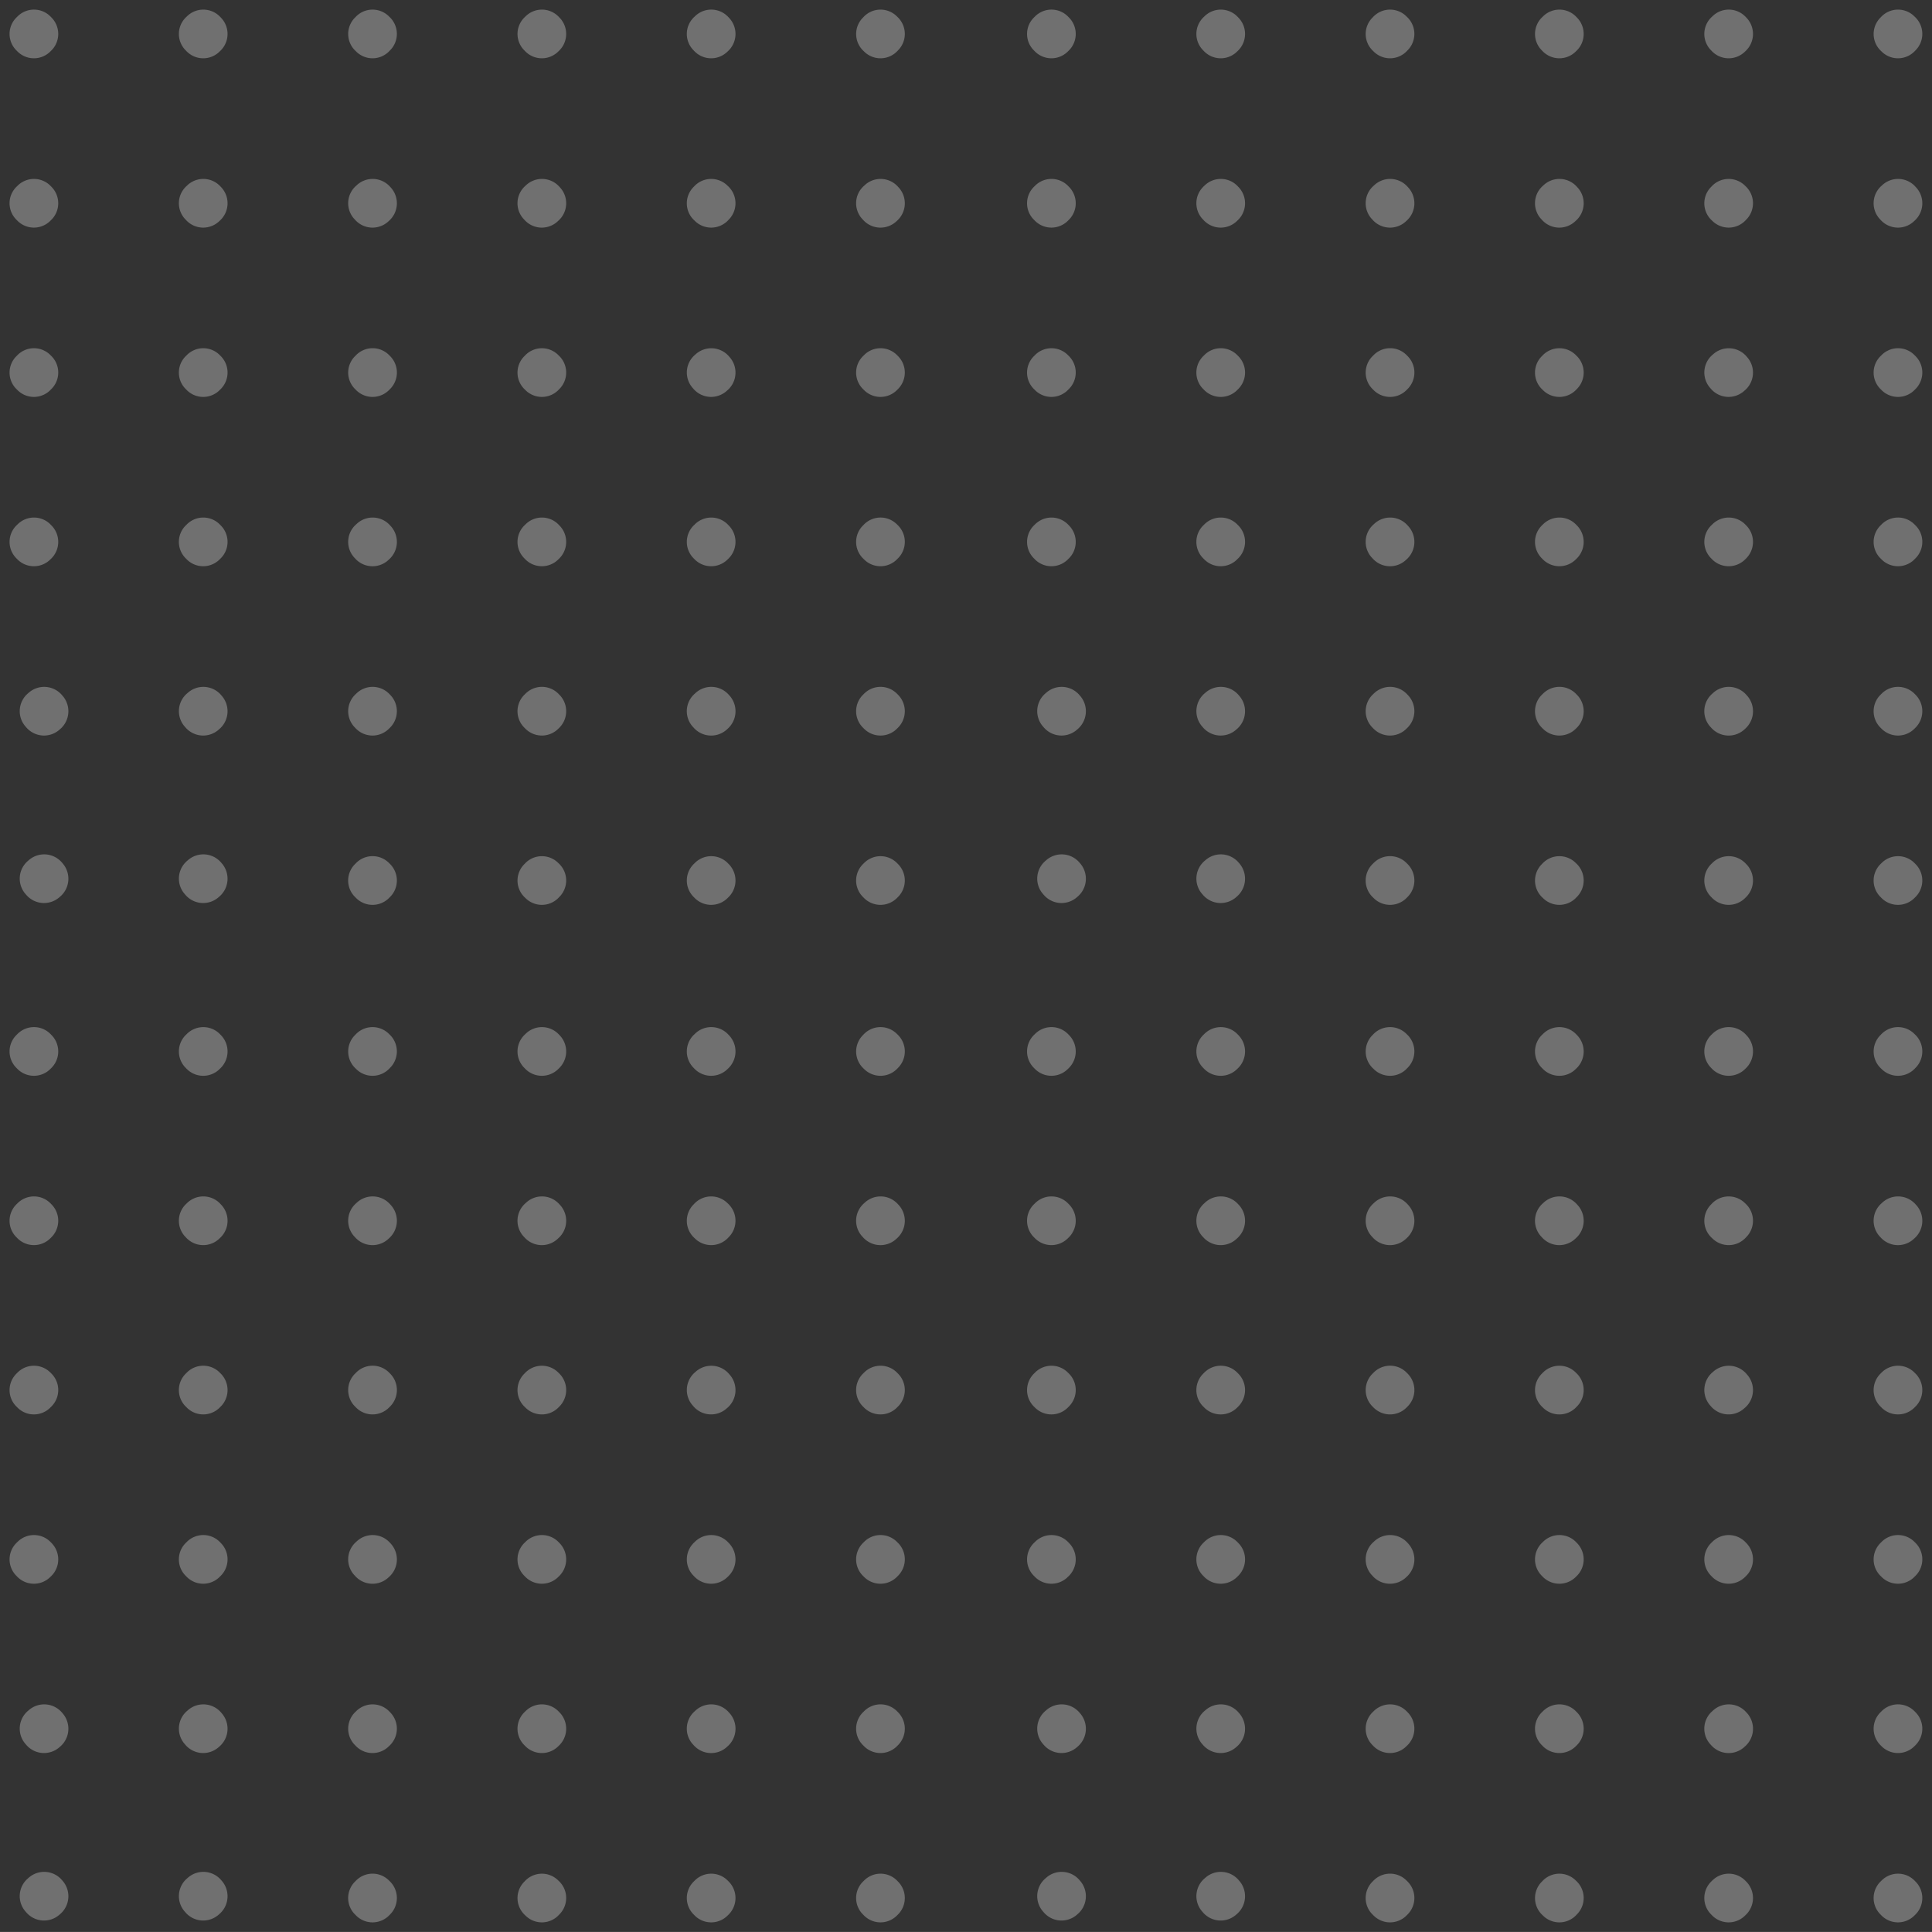<svg xmlns="http://www.w3.org/2000/svg" width="312.329" height="312.324" viewBox="0 0 312.329 312.324">
  <rect x="0" y="0" width="312.329" height="312.324" fill="#333333" stroke="none"/>
  <g id="Group_404" data-name="Group 404" transform="translate(-10206.24 -4564.504)" opacity="0.3">
    <path id="Path_311" data-name="Path 311" d="M3.893,0A3.756,3.756,0,0,0,0,3.869a3.769,3.769,0,0,0,3.873,3.9A3.746,3.746,0,0,0,7.754,3.889,3.736,3.736,0,0,0,3.893,0Z" transform="translate(10266.467 4630.223) rotate(-135)" fill="#fff"/>
    <path id="Path_14177" data-name="Path 14177" d="M3.893,0A3.756,3.756,0,0,0,0,3.869a3.769,3.769,0,0,0,3.873,3.9A3.746,3.746,0,0,0,7.754,3.889,3.736,3.736,0,0,0,3.893,0Z" transform="translate(10266.467 4794.712) rotate(-135)" fill="#fff"/>
    <path id="Path_14093" data-name="Path 14093" d="M3.893,0A3.756,3.756,0,0,0,0,3.869a3.769,3.769,0,0,0,3.873,3.9A3.746,3.746,0,0,0,7.754,3.889,3.736,3.736,0,0,0,3.893,0Z" transform="translate(10430.957 4630.223) rotate(-135)" fill="#fff"/>
    <path id="Path_14131" data-name="Path 14131" d="M3.893,0A3.756,3.756,0,0,0,0,3.869a3.769,3.769,0,0,0,3.873,3.9A3.746,3.746,0,0,0,7.754,3.889,3.736,3.736,0,0,0,3.893,0Z" transform="translate(10430.957 4794.712) rotate(-135)" fill="#fff"/>
    <path id="Path_312" data-name="Path 312" d="M3.978,0A3.763,3.763,0,0,0,0,3.785a3.78,3.78,0,0,0,3.79,3.982A3.758,3.758,0,0,0,7.757,3.972,3.744,3.744,0,0,0,3.978,0Z" transform="translate(10239.097 4602.854) rotate(-135)" fill="#fff"/>
    <path id="Path_14183" data-name="Path 14183" d="M3.978,0A3.763,3.763,0,0,0,0,3.785a3.78,3.78,0,0,0,3.79,3.982A3.758,3.758,0,0,0,7.757,3.972,3.744,3.744,0,0,0,3.978,0Z" transform="translate(10239.097 4767.344) rotate(-135)" fill="#fff"/>
    <path id="Path_14088" data-name="Path 14088" d="M3.978,0A3.763,3.763,0,0,0,0,3.785a3.78,3.78,0,0,0,3.79,3.982A3.758,3.758,0,0,0,7.757,3.972,3.744,3.744,0,0,0,3.978,0Z" transform="translate(10403.586 4602.854) rotate(-135)" fill="#fff"/>
    <path id="Path_14143" data-name="Path 14143" d="M3.978,0A3.763,3.763,0,0,0,0,3.785a3.78,3.78,0,0,0,3.79,3.982A3.758,3.758,0,0,0,7.757,3.972,3.744,3.744,0,0,0,3.978,0Z" transform="translate(10403.586 4767.344) rotate(-135)" fill="#fff"/>
    <path id="Path_313" data-name="Path 313" d="M3.925,0A3.761,3.761,0,0,0,0,3.839,3.773,3.773,0,0,0,3.845,7.764,3.751,3.751,0,0,0,7.756,3.919,3.738,3.738,0,0,0,3.925,0Z" transform="translate(10211.725 4575.481) rotate(-135)" fill="#fff"/>
    <path id="Path_14189" data-name="Path 14189" d="M3.925,0A3.761,3.761,0,0,0,0,3.839,3.773,3.773,0,0,0,3.845,7.764,3.751,3.751,0,0,0,7.756,3.919,3.738,3.738,0,0,0,3.925,0Z" transform="translate(10211.725 4739.971) rotate(-135)" fill="#fff"/>
    <path id="Path_14087" data-name="Path 14087" d="M3.925,0A3.761,3.761,0,0,0,0,3.839,3.773,3.773,0,0,0,3.845,7.764,3.751,3.751,0,0,0,7.756,3.919,3.738,3.738,0,0,0,3.925,0Z" transform="translate(10376.215 4575.481) rotate(-135)" fill="#fff"/>
    <path id="Path_14153" data-name="Path 14153" d="M3.925,0A3.761,3.761,0,0,0,0,3.839,3.773,3.773,0,0,0,3.845,7.764,3.751,3.751,0,0,0,7.756,3.919,3.738,3.738,0,0,0,3.925,0Z" transform="translate(10376.215 4739.971) rotate(-135)" fill="#fff"/>
    <path id="Path_314" data-name="Path 314" d="M3.871,7.764A3.748,3.748,0,0,0,7.754,3.891,3.736,3.736,0,0,0,3.9,0,3.758,3.758,0,0,0,0,3.865,3.769,3.769,0,0,0,3.871,7.764Z" transform="translate(10348.581 4684.966) rotate(-135)" fill="#fff"/>
    <path id="Path_14159" data-name="Path 14159" d="M3.871,7.764A3.748,3.748,0,0,0,7.754,3.891,3.736,3.736,0,0,0,3.9,0,3.758,3.758,0,0,0,0,3.865,3.769,3.769,0,0,0,3.871,7.764Z" transform="translate(10348.581 4849.456) rotate(-135)" fill="#fff"/>
    <path id="Path_14117" data-name="Path 14117" d="M3.871,7.764A3.748,3.748,0,0,0,7.754,3.891,3.736,3.736,0,0,0,3.9,0,3.758,3.758,0,0,0,0,3.865,3.769,3.769,0,0,0,3.871,7.764Z" transform="translate(10513.071 4684.966) rotate(-135)" fill="#fff"/>
    <path id="Path_14123" data-name="Path 14123" d="M3.871,7.764A3.748,3.748,0,0,0,7.754,3.891,3.736,3.736,0,0,0,3.9,0,3.758,3.758,0,0,0,0,3.865,3.769,3.769,0,0,0,3.871,7.764Z" transform="translate(10513.071 4849.456) rotate(-135)" fill="#fff"/>
    <path id="Path_315" data-name="Path 315" d="M3.817,7.768A3.756,3.756,0,0,0,7.756,3.95,3.744,3.744,0,0,0,3.954,0,3.765,3.765,0,0,0,0,3.811,3.779,3.779,0,0,0,3.817,7.768Z" transform="translate(10321.21 4657.598) rotate(-135)" fill="#fff"/>
    <path id="Path_14165" data-name="Path 14165" d="M3.817,7.768A3.756,3.756,0,0,0,7.756,3.95,3.744,3.744,0,0,0,3.954,0,3.765,3.765,0,0,0,0,3.811,3.779,3.779,0,0,0,3.817,7.768Z" transform="translate(10321.21 4822.088) rotate(-135)" fill="#fff"/>
    <path id="Path_14107" data-name="Path 14107" d="M3.817,7.768A3.756,3.756,0,0,0,7.756,3.95,3.744,3.744,0,0,0,3.954,0,3.765,3.765,0,0,0,0,3.811,3.779,3.779,0,0,0,3.817,7.768Z" transform="translate(10485.7 4657.598) rotate(-135)" fill="#fff"/>
    <path id="Path_14125" data-name="Path 14125" d="M3.817,7.768A3.756,3.756,0,0,0,7.756,3.95,3.744,3.744,0,0,0,3.954,0,3.765,3.765,0,0,0,0,3.811,3.779,3.779,0,0,0,3.817,7.768Z" transform="translate(10485.7 4822.088) rotate(-135)" fill="#fff"/>
    <path id="Path_316" data-name="Path 316" d="M3.841,0A3.758,3.758,0,0,0,0,3.922,3.765,3.765,0,0,0,3.926,7.762,3.746,3.746,0,0,0,7.754,3.835,3.738,3.738,0,0,0,3.841,0Z" transform="translate(10293.838 4630.223) rotate(-135)" fill="#fff"/>
    <path id="Path_14171" data-name="Path 14171" d="M3.841,0A3.758,3.758,0,0,0,0,3.922,3.765,3.765,0,0,0,3.926,7.762,3.746,3.746,0,0,0,7.754,3.835,3.738,3.738,0,0,0,3.841,0Z" transform="translate(10293.838 4794.713) rotate(-135)" fill="#fff"/>
    <path id="Path_14099" data-name="Path 14099" d="M3.841,0A3.758,3.758,0,0,0,0,3.922,3.765,3.765,0,0,0,3.926,7.762,3.746,3.746,0,0,0,7.754,3.835,3.738,3.738,0,0,0,3.841,0Z" transform="translate(10458.328 4630.223) rotate(-135)" fill="#fff"/>
    <path id="Path_14132" data-name="Path 14132" d="M3.841,0A3.758,3.758,0,0,0,0,3.922,3.765,3.765,0,0,0,3.926,7.762,3.746,3.746,0,0,0,7.754,3.835,3.738,3.738,0,0,0,3.841,0Z" transform="translate(10458.328 4794.713) rotate(-135)" fill="#fff"/>
    <path id="Path_317" data-name="Path 317" d="M4.046,0A3.773,3.773,0,0,0,0,3.724,3.792,3.792,0,0,0,3.732,7.77,3.767,3.767,0,0,0,7.76,4.038,3.747,3.747,0,0,0,4.046,0Z" transform="translate(10266.47 4602.857) rotate(-135)" fill="#fff"/>
    <path id="Path_14178" data-name="Path 14178" d="M4.046,0A3.773,3.773,0,0,0,0,3.724,3.792,3.792,0,0,0,3.732,7.77,3.767,3.767,0,0,0,7.76,4.038,3.747,3.747,0,0,0,4.046,0Z" transform="translate(10266.47 4767.347) rotate(-135)" fill="#fff"/>
    <path id="Path_14094" data-name="Path 14094" d="M4.046,0A3.773,3.773,0,0,0,0,3.724,3.792,3.792,0,0,0,3.732,7.77,3.767,3.767,0,0,0,7.76,4.038,3.747,3.747,0,0,0,4.046,0Z" transform="translate(10430.959 4602.857) rotate(-135)" fill="#fff"/>
    <path id="Path_14133" data-name="Path 14133" d="M4.046,0A3.773,3.773,0,0,0,0,3.724,3.792,3.792,0,0,0,3.732,7.77,3.767,3.767,0,0,0,7.76,4.038,3.747,3.747,0,0,0,4.046,0Z" transform="translate(10430.959 4767.347) rotate(-135)" fill="#fff"/>
    <path id="Path_318" data-name="Path 318" d="M3.95,0A3.761,3.761,0,0,0,0,3.813,3.779,3.779,0,0,0,3.819,7.766,3.758,3.758,0,0,0,7.756,3.944,3.742,3.742,0,0,0,3.95,0Z" transform="translate(10239.097 4575.481) rotate(-135)" fill="#fff"/>
    <path id="Path_14184" data-name="Path 14184" d="M3.95,0A3.761,3.761,0,0,0,0,3.813,3.779,3.779,0,0,0,3.819,7.766,3.758,3.758,0,0,0,7.756,3.944,3.742,3.742,0,0,0,3.95,0Z" transform="translate(10239.097 4739.972) rotate(-135)" fill="#fff"/>
    <path id="Path_14089" data-name="Path 14089" d="M3.95,0A3.761,3.761,0,0,0,0,3.813,3.779,3.779,0,0,0,3.819,7.766,3.758,3.758,0,0,0,7.756,3.944,3.742,3.742,0,0,0,3.95,0Z" transform="translate(10403.587 4575.481) rotate(-135)" fill="#fff"/>
    <path id="Path_14144" data-name="Path 14144" d="M3.95,0A3.761,3.761,0,0,0,0,3.813,3.779,3.779,0,0,0,3.819,7.766,3.758,3.758,0,0,0,7.756,3.944,3.742,3.742,0,0,0,3.95,0Z" transform="translate(10403.587 4739.972) rotate(-135)" fill="#fff"/>
    <path id="Path_319" data-name="Path 319" d="M3.9,7.764A3.748,3.748,0,0,0,7.748,3.859,3.736,3.736,0,0,0,3.859,0,3.746,3.746,0,0,0,0,3.9,3.757,3.757,0,0,0,3.9,7.764Z" transform="translate(10348.577 4657.59) rotate(-135)" fill="#fff"/>
    <path id="Path_14160" data-name="Path 14160" d="M3.9,7.764A3.748,3.748,0,0,0,7.748,3.859,3.736,3.736,0,0,0,3.859,0,3.746,3.746,0,0,0,0,3.9,3.757,3.757,0,0,0,3.9,7.764Z" transform="translate(10348.577 4822.08) rotate(-135)" fill="#fff"/>
    <path id="Path_14118" data-name="Path 14118" d="M3.9,7.764A3.748,3.748,0,0,0,7.748,3.859,3.736,3.736,0,0,0,3.859,0,3.746,3.746,0,0,0,0,3.9,3.757,3.757,0,0,0,3.9,7.764Z" transform="translate(10513.067 4657.59) rotate(-135)" fill="#fff"/>
    <path id="Path_14126" data-name="Path 14126" d="M3.9,7.764A3.748,3.748,0,0,0,7.748,3.859,3.736,3.736,0,0,0,3.859,0,3.746,3.746,0,0,0,0,3.9,3.757,3.757,0,0,0,3.9,7.764Z" transform="translate(10513.067 4822.08) rotate(-135)" fill="#fff"/>
    <path id="Path_320" data-name="Path 320" d="M.007,3.6A3.781,3.781,0,0,0,3.6,7.763,3.777,3.777,0,0,0,7.749,4.158,3.765,3.765,0,0,0,4.158.007,3.769,3.769,0,0,0,.007,3.6Z" transform="translate(10321.206 4630.223) rotate(-135)" fill="#fff"/>
    <path id="Path_14166" data-name="Path 14166" d="M.007,3.6A3.781,3.781,0,0,0,3.6,7.763,3.777,3.777,0,0,0,7.749,4.158,3.765,3.765,0,0,0,4.158.007,3.769,3.769,0,0,0,.007,3.6Z" transform="translate(10321.206 4794.713) rotate(-135)" fill="#fff"/>
    <path id="Path_14108" data-name="Path 14108" d="M.007,3.6A3.781,3.781,0,0,0,3.6,7.763,3.777,3.777,0,0,0,7.749,4.158,3.765,3.765,0,0,0,4.158.007,3.769,3.769,0,0,0,.007,3.6Z" transform="translate(10485.695 4630.223) rotate(-135)" fill="#fff"/>
    <path id="Path_14127" data-name="Path 14127" d="M.007,3.6A3.781,3.781,0,0,0,3.6,7.763,3.777,3.777,0,0,0,7.749,4.158,3.765,3.765,0,0,0,4.158.007,3.769,3.769,0,0,0,.007,3.6Z" transform="translate(10485.695 4794.713) rotate(-135)" fill="#fff"/>
    <path id="Path_321" data-name="Path 321" d="M4.036,0A3.757,3.757,0,0,0,0,3.724a3.773,3.773,0,0,0,3.72,4.044A3.764,3.764,0,0,0,7.75,4.038,3.747,3.747,0,0,0,4.036,0Z" transform="translate(10293.834 4602.85) rotate(-135)" fill="#fff"/>
    <path id="Path_14172" data-name="Path 14172" d="M4.036,0A3.757,3.757,0,0,0,0,3.724a3.773,3.773,0,0,0,3.72,4.044A3.764,3.764,0,0,0,7.75,4.038,3.747,3.747,0,0,0,4.036,0Z" transform="translate(10293.834 4767.34) rotate(-135)" fill="#fff"/>
    <path id="Path_14100" data-name="Path 14100" d="M4.036,0A3.757,3.757,0,0,0,0,3.724a3.773,3.773,0,0,0,3.72,4.044A3.764,3.764,0,0,0,7.75,4.038,3.747,3.747,0,0,0,4.036,0Z" transform="translate(10458.324 4602.85) rotate(-135)" fill="#fff"/>
    <path id="Path_14134" data-name="Path 14134" d="M4.036,0A3.757,3.757,0,0,0,0,3.724a3.773,3.773,0,0,0,3.72,4.044A3.764,3.764,0,0,0,7.75,4.038,3.747,3.747,0,0,0,4.036,0Z" transform="translate(10458.324 4767.34) rotate(-135)" fill="#fff"/>
    <path id="Path_322" data-name="Path 322" d="M3.815,0A3.749,3.749,0,0,0,0,3.942,3.758,3.758,0,0,0,3.942,7.762,3.749,3.749,0,0,0,7.748,3.815,3.74,3.74,0,0,0,3.815,0Z" transform="translate(10266.462 4575.476) rotate(-135)" fill="#fff"/>
    <path id="Path_14179" data-name="Path 14179" d="M3.815,0A3.749,3.749,0,0,0,0,3.942,3.758,3.758,0,0,0,3.942,7.762,3.749,3.749,0,0,0,7.748,3.815,3.74,3.74,0,0,0,3.815,0Z" transform="translate(10266.462 4739.966) rotate(-135)" fill="#fff"/>
    <path id="Path_14095" data-name="Path 14095" d="M3.815,0A3.749,3.749,0,0,0,0,3.942,3.758,3.758,0,0,0,3.942,7.762,3.749,3.749,0,0,0,7.748,3.815,3.74,3.74,0,0,0,3.815,0Z" transform="translate(10430.952 4575.476) rotate(-135)" fill="#fff"/>
    <path id="Path_14145" data-name="Path 14145" d="M3.815,0A3.749,3.749,0,0,0,0,3.942,3.758,3.758,0,0,0,3.942,7.762,3.749,3.749,0,0,0,7.748,3.815,3.74,3.74,0,0,0,3.815,0Z" transform="translate(10430.952 4739.966) rotate(-135)" fill="#fff"/>
    <path id="Path_323" data-name="Path 323" d="M3.873,7.764A3.746,3.746,0,0,0,7.754,3.889,3.735,3.735,0,0,0,3.893,0,3.757,3.757,0,0,0,0,3.867,3.769,3.769,0,0,0,3.873,7.764Z" transform="translate(10348.581 4630.223) rotate(-135)" fill="#fff"/>
    <path id="Path_14161" data-name="Path 14161" d="M3.873,7.764A3.746,3.746,0,0,0,7.754,3.889,3.735,3.735,0,0,0,3.893,0,3.757,3.757,0,0,0,0,3.867,3.769,3.769,0,0,0,3.873,7.764Z" transform="translate(10348.581 4794.712) rotate(-135)" fill="#fff"/>
    <path id="Path_14119" data-name="Path 14119" d="M3.873,7.764A3.746,3.746,0,0,0,7.754,3.889,3.735,3.735,0,0,0,3.893,0,3.757,3.757,0,0,0,0,3.867,3.769,3.769,0,0,0,3.873,7.764Z" transform="translate(10513.071 4630.223) rotate(-135)" fill="#fff"/>
    <path id="Path_14128" data-name="Path 14128" d="M3.873,7.764A3.746,3.746,0,0,0,7.754,3.889,3.735,3.735,0,0,0,3.893,0,3.757,3.757,0,0,0,0,3.867,3.769,3.769,0,0,0,3.873,7.764Z" transform="translate(10513.071 4794.712) rotate(-135)" fill="#fff"/>
    <path id="Path_324" data-name="Path 324" d="M3.8,0A3.759,3.759,0,0,0,0,3.962a3.766,3.766,0,0,0,3.963,3.8A3.751,3.751,0,0,0,7.753,3.8,3.744,3.744,0,0,0,3.8,0Z" transform="translate(10321.207 4602.852) rotate(-135)" fill="#fff"/>
    <path id="Path_14167" data-name="Path 14167" d="M3.8,0A3.759,3.759,0,0,0,0,3.962a3.766,3.766,0,0,0,3.963,3.8A3.751,3.751,0,0,0,7.753,3.8,3.744,3.744,0,0,0,3.8,0Z" transform="translate(10321.207 4767.342) rotate(-135)" fill="#fff"/>
    <path id="Path_14109" data-name="Path 14109" d="M3.8,0A3.759,3.759,0,0,0,0,3.962a3.766,3.766,0,0,0,3.963,3.8A3.751,3.751,0,0,0,7.753,3.8,3.744,3.744,0,0,0,3.8,0Z" transform="translate(10485.697 4602.852) rotate(-135)" fill="#fff"/>
    <path id="Path_14135" data-name="Path 14135" d="M3.8,0A3.759,3.759,0,0,0,0,3.962a3.766,3.766,0,0,0,3.963,3.8A3.751,3.751,0,0,0,7.753,3.8,3.744,3.744,0,0,0,3.8,0Z" transform="translate(10485.697 4767.342) rotate(-135)" fill="#fff"/>
    <path id="Path_325" data-name="Path 325" d="M3.952,0A3.762,3.762,0,0,0,0,3.813,3.775,3.775,0,0,0,3.819,7.764,3.754,3.754,0,0,0,7.756,3.946,3.742,3.742,0,0,0,3.952,0Z" transform="translate(10293.84 4575.481) rotate(-135)" fill="#fff"/>
    <path id="Path_14173" data-name="Path 14173" d="M3.952,0A3.762,3.762,0,0,0,0,3.813,3.775,3.775,0,0,0,3.819,7.764,3.754,3.754,0,0,0,7.756,3.946,3.742,3.742,0,0,0,3.952,0Z" transform="translate(10293.84 4739.972) rotate(-135)" fill="#fff"/>
    <path id="Path_14101" data-name="Path 14101" d="M3.952,0A3.762,3.762,0,0,0,0,3.813,3.775,3.775,0,0,0,3.819,7.764,3.754,3.754,0,0,0,7.756,3.946,3.742,3.742,0,0,0,3.952,0Z" transform="translate(10458.33 4575.481) rotate(-135)" fill="#fff"/>
    <path id="Path_14146" data-name="Path 14146" d="M3.952,0A3.762,3.762,0,0,0,0,3.813,3.775,3.775,0,0,0,3.819,7.764,3.754,3.754,0,0,0,7.756,3.946,3.742,3.742,0,0,0,3.952,0Z" transform="translate(10458.33 4739.972) rotate(-135)" fill="#fff"/>
    <path id="Path_326" data-name="Path 326" d="M3.732,7.77A3.764,3.764,0,0,0,7.76,4.04,3.749,3.749,0,0,0,4.046,0,3.776,3.776,0,0,0,0,3.726,3.79,3.79,0,0,0,3.732,7.77Z" transform="translate(10348.583 4602.858) rotate(-135)" fill="#fff"/>
    <path id="Path_14162" data-name="Path 14162" d="M3.732,7.77A3.764,3.764,0,0,0,7.76,4.04,3.749,3.749,0,0,0,4.046,0,3.776,3.776,0,0,0,0,3.726,3.79,3.79,0,0,0,3.732,7.77Z" transform="translate(10348.583 4767.349) rotate(-135)" fill="#fff"/>
    <path id="Path_14120" data-name="Path 14120" d="M3.732,7.77A3.764,3.764,0,0,0,7.76,4.04,3.749,3.749,0,0,0,4.046,0,3.776,3.776,0,0,0,0,3.726,3.79,3.79,0,0,0,3.732,7.77Z" transform="translate(10513.073 4602.858) rotate(-135)" fill="#fff"/>
    <path id="Path_14136" data-name="Path 14136" d="M3.732,7.77A3.764,3.764,0,0,0,7.76,4.04,3.749,3.749,0,0,0,4.046,0,3.776,3.776,0,0,0,0,3.726,3.79,3.79,0,0,0,3.732,7.77Z" transform="translate(10513.073 4767.349) rotate(-135)" fill="#fff"/>
    <path id="Path_327" data-name="Path 327" d="M3.982,0A3.767,3.767,0,0,0,0,3.785,3.781,3.781,0,0,0,3.789,7.769,3.758,3.758,0,0,0,7.757,3.976,3.745,3.745,0,0,0,3.982,0Z" transform="translate(10321.21 4575.483) rotate(-135)" fill="#fff"/>
    <path id="Path_14168" data-name="Path 14168" d="M3.982,0A3.767,3.767,0,0,0,0,3.785,3.781,3.781,0,0,0,3.789,7.769,3.758,3.758,0,0,0,7.757,3.976,3.745,3.745,0,0,0,3.982,0Z" transform="translate(10321.21 4739.973) rotate(-135)" fill="#fff"/>
    <path id="Path_14110" data-name="Path 14110" d="M3.982,0A3.767,3.767,0,0,0,0,3.785,3.781,3.781,0,0,0,3.789,7.769,3.758,3.758,0,0,0,7.757,3.976,3.745,3.745,0,0,0,3.982,0Z" transform="translate(10485.7 4575.483) rotate(-135)" fill="#fff"/>
    <path id="Path_14147" data-name="Path 14147" d="M3.982,0A3.767,3.767,0,0,0,0,3.785,3.781,3.781,0,0,0,3.789,7.769,3.758,3.758,0,0,0,7.757,3.976,3.745,3.745,0,0,0,3.982,0Z" transform="translate(10485.7 4739.973) rotate(-135)" fill="#fff"/>
    <path id="Path_328" data-name="Path 328" d="M3.813,0A3.758,3.758,0,0,0,0,3.95,3.764,3.764,0,0,0,3.95,7.764a3.748,3.748,0,0,0,3.8-3.952A3.743,3.743,0,0,0,3.813,0Z" transform="translate(10348.579 4575.48) rotate(-135)" fill="#fff"/>
    <path id="Path_14163" data-name="Path 14163" d="M3.813,0A3.758,3.758,0,0,0,0,3.95,3.764,3.764,0,0,0,3.95,7.764a3.748,3.748,0,0,0,3.8-3.952A3.743,3.743,0,0,0,3.813,0Z" transform="translate(10348.579 4739.97) rotate(-135)" fill="#fff"/>
    <path id="Path_14121" data-name="Path 14121" d="M3.813,0A3.758,3.758,0,0,0,0,3.95,3.764,3.764,0,0,0,3.95,7.764a3.748,3.748,0,0,0,3.8-3.952A3.743,3.743,0,0,0,3.813,0Z" transform="translate(10513.068 4575.48) rotate(-135)" fill="#fff"/>
    <path id="Path_14148" data-name="Path 14148" d="M3.813,0A3.758,3.758,0,0,0,0,3.95,3.764,3.764,0,0,0,3.95,7.764a3.748,3.748,0,0,0,3.8-3.952A3.743,3.743,0,0,0,3.813,0Z" transform="translate(10513.068 4739.97) rotate(-135)" fill="#fff"/>
    <path id="Path_329" data-name="Path 329" d="M3.9,7.764a3.75,3.75,0,0,0,3.859-3.9A3.735,3.735,0,0,0,3.871,0,3.757,3.757,0,0,0,0,3.891,3.768,3.768,0,0,0,3.9,7.764Z" transform="translate(10266.467 4712.337) rotate(-135)" fill="#fff"/>
    <path id="Path_14180" data-name="Path 14180" d="M3.9,7.764a3.75,3.75,0,0,0,3.859-3.9A3.735,3.735,0,0,0,3.871,0,3.757,3.757,0,0,0,0,3.891,3.768,3.768,0,0,0,3.9,7.764Z" transform="translate(10266.467 4876.828) rotate(-135)" fill="#fff"/>
    <path id="Path_14112" data-name="Path 14112" d="M3.9,7.764a3.75,3.75,0,0,0,3.859-3.9A3.735,3.735,0,0,0,3.871,0,3.757,3.757,0,0,0,0,3.891,3.768,3.768,0,0,0,3.9,7.764Z" transform="translate(10430.957 4712.337) rotate(-135)" fill="#fff"/>
    <path id="Path_14137" data-name="Path 14137" d="M3.9,7.764a3.75,3.75,0,0,0,3.859-3.9A3.735,3.735,0,0,0,3.871,0,3.757,3.757,0,0,0,0,3.891,3.768,3.768,0,0,0,3.9,7.764Z" transform="translate(10430.957 4876.828) rotate(-135)" fill="#fff"/>
    <path id="Path_330" data-name="Path 330" d="M7.757,4.158A3.766,3.766,0,0,0,4.164.007a3.78,3.78,0,0,0-4.157,3.6,3.8,3.8,0,0,0,3.6,4.159A3.779,3.779,0,0,0,7.757,4.158Z" transform="translate(10239.097 4684.972) rotate(-135)" fill="#fff"/>
    <path id="Path_14185" data-name="Path 14185" d="M7.757,4.158A3.766,3.766,0,0,0,4.164.007a3.78,3.78,0,0,0-4.157,3.6,3.8,3.8,0,0,0,3.6,4.159A3.779,3.779,0,0,0,7.757,4.158Z" transform="translate(10239.097 4849.461) rotate(-135)" fill="#fff"/>
    <path id="Path_14103" data-name="Path 14103" d="M7.757,4.158A3.766,3.766,0,0,0,4.164.007a3.78,3.78,0,0,0-4.157,3.6,3.8,3.8,0,0,0,3.6,4.159A3.779,3.779,0,0,0,7.757,4.158Z" transform="translate(10403.587 4684.972) rotate(-135)" fill="#fff"/>
    <path id="Path_14149" data-name="Path 14149" d="M7.757,4.158A3.766,3.766,0,0,0,4.164.007a3.78,3.78,0,0,0-4.157,3.6,3.8,3.8,0,0,0,3.6,4.159A3.779,3.779,0,0,0,7.757,4.158Z" transform="translate(10403.587 4849.461) rotate(-135)" fill="#fff"/>
    <path id="Path_11892" data-name="Path 11892" d="M7.757,4.158A3.766,3.766,0,0,0,4.164.007a3.78,3.78,0,0,0-4.157,3.6,3.8,3.8,0,0,0,3.6,4.159A3.779,3.779,0,0,0,7.757,4.158Z" transform="translate(10239.097 4712.048) rotate(-135)" fill="#fff"/>
    <path id="Path_14186" data-name="Path 14186" d="M7.757,4.158A3.766,3.766,0,0,0,4.164.007a3.78,3.78,0,0,0-4.157,3.6,3.8,3.8,0,0,0,3.6,4.159A3.779,3.779,0,0,0,7.757,4.158Z" transform="translate(10239.097 4876.538) rotate(-135)" fill="#fff"/>
    <path id="Path_14113" data-name="Path 14113" d="M7.757,4.158A3.766,3.766,0,0,0,4.164.007a3.78,3.78,0,0,0-4.157,3.6,3.8,3.8,0,0,0,3.6,4.159A3.779,3.779,0,0,0,7.757,4.158Z" transform="translate(10403.587 4712.048) rotate(-135)" fill="#fff"/>
    <path id="Path_14150" data-name="Path 14150" d="M7.757,4.158A3.766,3.766,0,0,0,4.164.007a3.78,3.78,0,0,0-4.157,3.6,3.8,3.8,0,0,0,3.6,4.159A3.779,3.779,0,0,0,7.757,4.158Z" transform="translate(10403.587 4876.538) rotate(-135)" fill="#fff"/>
    <path id="Path_11890" data-name="Path 11890" d="M7.757,4.158A3.766,3.766,0,0,0,4.164.007a3.78,3.78,0,0,0-4.157,3.6,3.8,3.8,0,0,0,3.6,4.159A3.779,3.779,0,0,0,7.757,4.158Z" transform="translate(10213.366 4684.972) rotate(-135)" fill="#fff"/>
    <path id="Path_14190" data-name="Path 14190" d="M7.757,4.158A3.766,3.766,0,0,0,4.164.007a3.78,3.78,0,0,0-4.157,3.6,3.8,3.8,0,0,0,3.6,4.159A3.779,3.779,0,0,0,7.757,4.158Z" transform="translate(10213.366 4849.461) rotate(-135)" fill="#fff"/>
    <path id="Path_14104" data-name="Path 14104" d="M7.757,4.158A3.766,3.766,0,0,0,4.164.007a3.78,3.78,0,0,0-4.157,3.6,3.8,3.8,0,0,0,3.6,4.159A3.779,3.779,0,0,0,7.757,4.158Z" transform="translate(10377.856 4684.972) rotate(-135)" fill="#fff"/>
    <path id="Path_14154" data-name="Path 14154" d="M7.757,4.158A3.766,3.766,0,0,0,4.164.007a3.78,3.78,0,0,0-4.157,3.6,3.8,3.8,0,0,0,3.6,4.159A3.779,3.779,0,0,0,7.757,4.158Z" transform="translate(10377.856 4849.461) rotate(-135)" fill="#fff"/>
    <path id="Path_11891" data-name="Path 11891" d="M7.757,4.158A3.766,3.766,0,0,0,4.164.007a3.78,3.78,0,0,0-4.157,3.6,3.8,3.8,0,0,0,3.6,4.159A3.779,3.779,0,0,0,7.757,4.158Z" transform="translate(10213.366 4712.048) rotate(-135)" fill="#fff"/>
    <path id="Path_14191" data-name="Path 14191" d="M7.757,4.158A3.766,3.766,0,0,0,4.164.007a3.78,3.78,0,0,0-4.157,3.6,3.8,3.8,0,0,0,3.6,4.159A3.779,3.779,0,0,0,7.757,4.158Z" transform="translate(10213.366 4876.538) rotate(-135)" fill="#fff"/>
    <path id="Path_14114" data-name="Path 14114" d="M7.757,4.158A3.766,3.766,0,0,0,4.164.007a3.78,3.78,0,0,0-4.157,3.6,3.8,3.8,0,0,0,3.6,4.159A3.779,3.779,0,0,0,7.757,4.158Z" transform="translate(10377.856 4712.048) rotate(-135)" fill="#fff"/>
    <path id="Path_14155" data-name="Path 14155" d="M7.757,4.158A3.766,3.766,0,0,0,4.164.007a3.78,3.78,0,0,0-4.157,3.6,3.8,3.8,0,0,0,3.6,4.159A3.779,3.779,0,0,0,7.757,4.158Z" transform="translate(10377.856 4876.538) rotate(-135)" fill="#fff"/>
    <path id="Path_331" data-name="Path 331" d="M3.952,0A3.762,3.762,0,0,0,0,3.813,3.778,3.778,0,0,0,3.819,7.766,3.756,3.756,0,0,0,7.756,3.946,3.742,3.742,0,0,0,3.952,0Z" transform="translate(10211.725 4657.596) rotate(-135)" fill="#fff"/>
    <path id="Path_14192" data-name="Path 14192" d="M3.952,0A3.762,3.762,0,0,0,0,3.813,3.778,3.778,0,0,0,3.819,7.766,3.756,3.756,0,0,0,7.756,3.946,3.742,3.742,0,0,0,3.952,0Z" transform="translate(10211.725 4822.086) rotate(-135)" fill="#fff"/>
    <path id="Path_14096" data-name="Path 14096" d="M3.952,0A3.762,3.762,0,0,0,0,3.813,3.778,3.778,0,0,0,3.819,7.766,3.756,3.756,0,0,0,7.756,3.946,3.742,3.742,0,0,0,3.952,0Z" transform="translate(10376.215 4657.596) rotate(-135)" fill="#fff"/>
    <path id="Path_14156" data-name="Path 14156" d="M3.952,0A3.762,3.762,0,0,0,0,3.813,3.778,3.778,0,0,0,3.819,7.766,3.756,3.756,0,0,0,7.756,3.946,3.742,3.742,0,0,0,3.952,0Z" transform="translate(10376.215 4822.086) rotate(-135)" fill="#fff"/>
    <path id="Path_332" data-name="Path 332" d="M3.946,7.762a3.749,3.749,0,0,0,3.8-3.952A3.74,3.74,0,0,0,3.809,0,3.75,3.75,0,0,0,0,3.948,3.758,3.758,0,0,0,3.946,7.762Z" transform="translate(10293.834 4712.333) rotate(-135)" fill="#fff"/>
    <path id="Path_14174" data-name="Path 14174" d="M3.946,7.762a3.749,3.749,0,0,0,3.8-3.952A3.74,3.74,0,0,0,3.809,0,3.75,3.75,0,0,0,0,3.948,3.758,3.758,0,0,0,3.946,7.762Z" transform="translate(10293.834 4876.824) rotate(-135)" fill="#fff"/>
    <path id="Path_14115" data-name="Path 14115" d="M3.946,7.762a3.749,3.749,0,0,0,3.8-3.952A3.74,3.74,0,0,0,3.809,0,3.75,3.75,0,0,0,0,3.948,3.758,3.758,0,0,0,3.946,7.762Z" transform="translate(10458.324 4712.333) rotate(-135)" fill="#fff"/>
    <path id="Path_14138" data-name="Path 14138" d="M3.946,7.762a3.749,3.749,0,0,0,3.8-3.952A3.74,3.74,0,0,0,3.809,0,3.75,3.75,0,0,0,0,3.948,3.758,3.758,0,0,0,3.946,7.762Z" transform="translate(10458.324 4876.824) rotate(-135)" fill="#fff"/>
    <path id="Path_333" data-name="Path 333" d="M3.946,0A3.749,3.749,0,0,0,0,3.811,3.764,3.764,0,0,0,3.811,7.766,3.756,3.756,0,0,0,7.748,3.946,3.739,3.739,0,0,0,3.946,0Z" transform="translate(10266.462 4684.962) rotate(-135)" fill="#fff"/>
    <path id="Path_14181" data-name="Path 14181" d="M3.946,0A3.749,3.749,0,0,0,0,3.811,3.764,3.764,0,0,0,3.811,7.766,3.756,3.756,0,0,0,7.748,3.946,3.739,3.739,0,0,0,3.946,0Z" transform="translate(10266.462 4849.452) rotate(-135)" fill="#fff"/>
    <path id="Path_14105" data-name="Path 14105" d="M3.946,0A3.749,3.749,0,0,0,0,3.811,3.764,3.764,0,0,0,3.811,7.766,3.756,3.756,0,0,0,7.748,3.946,3.739,3.739,0,0,0,3.946,0Z" transform="translate(10430.952 4684.962) rotate(-135)" fill="#fff"/>
    <path id="Path_14139" data-name="Path 14139" d="M3.946,0A3.749,3.749,0,0,0,0,3.811,3.764,3.764,0,0,0,3.811,7.766,3.756,3.756,0,0,0,7.748,3.946,3.739,3.739,0,0,0,3.946,0Z" transform="translate(10430.952 4849.452) rotate(-135)" fill="#fff"/>
    <path id="Path_334" data-name="Path 334" d="M3.913,0A3.747,3.747,0,0,0,0,3.843,3.759,3.759,0,0,0,3.841,7.764,3.75,3.75,0,0,0,7.748,3.915,3.737,3.737,0,0,0,3.913,0Z" transform="translate(10239.091 4657.59) rotate(-135)" fill="#fff"/>
    <path id="Path_14187" data-name="Path 14187" d="M3.913,0A3.747,3.747,0,0,0,0,3.843,3.759,3.759,0,0,0,3.841,7.764,3.75,3.75,0,0,0,7.748,3.915,3.737,3.737,0,0,0,3.913,0Z" transform="translate(10239.091 4822.08) rotate(-135)" fill="#fff"/>
    <path id="Path_14097" data-name="Path 14097" d="M3.913,0A3.747,3.747,0,0,0,0,3.843,3.759,3.759,0,0,0,3.841,7.764,3.75,3.75,0,0,0,7.748,3.915,3.737,3.737,0,0,0,3.913,0Z" transform="translate(10403.581 4657.59) rotate(-135)" fill="#fff"/>
    <path id="Path_14151" data-name="Path 14151" d="M3.913,0A3.747,3.747,0,0,0,0,3.843,3.759,3.759,0,0,0,3.841,7.764,3.75,3.75,0,0,0,7.748,3.915,3.737,3.737,0,0,0,3.913,0Z" transform="translate(10403.581 4822.08) rotate(-135)" fill="#fff"/>
    <path id="Path_335" data-name="Path 335" d="M3.865,0A3.747,3.747,0,0,0,0,3.891,3.759,3.759,0,0,0,3.889,7.764a3.749,3.749,0,0,0,3.859-3.9A3.737,3.737,0,0,0,3.865,0Z" transform="translate(10211.72 4630.218) rotate(-135)" fill="#fff"/>
    <path id="Path_14193" data-name="Path 14193" d="M3.865,0A3.747,3.747,0,0,0,0,3.891,3.759,3.759,0,0,0,3.889,7.764a3.749,3.749,0,0,0,3.859-3.9A3.737,3.737,0,0,0,3.865,0Z" transform="translate(10211.72 4794.708) rotate(-135)" fill="#fff"/>
    <path id="Path_14091" data-name="Path 14091" d="M3.865,0A3.747,3.747,0,0,0,0,3.891,3.759,3.759,0,0,0,3.889,7.764a3.749,3.749,0,0,0,3.859-3.9A3.737,3.737,0,0,0,3.865,0Z" transform="translate(10376.209 4630.218) rotate(-135)" fill="#fff"/>
    <path id="Path_14157" data-name="Path 14157" d="M3.865,0A3.747,3.747,0,0,0,0,3.891,3.759,3.759,0,0,0,3.889,7.764a3.749,3.749,0,0,0,3.859-3.9A3.737,3.737,0,0,0,3.865,0Z" transform="translate(10376.209 4794.708) rotate(-135)" fill="#fff"/>
    <path id="Path_336" data-name="Path 336" d="M3.843,7.764A3.752,3.752,0,0,0,7.754,3.919,3.738,3.738,0,0,0,3.923,0,3.758,3.758,0,0,0,0,3.839,3.772,3.772,0,0,0,3.843,7.764Z" transform="translate(10321.21 4712.337) rotate(-135)" fill="#fff"/>
    <path id="Path_14169" data-name="Path 14169" d="M3.843,7.764A3.752,3.752,0,0,0,7.754,3.919,3.738,3.738,0,0,0,3.923,0,3.758,3.758,0,0,0,0,3.839,3.772,3.772,0,0,0,3.843,7.764Z" transform="translate(10321.21 4876.828) rotate(-135)" fill="#fff"/>
    <path id="Path_14116" data-name="Path 14116" d="M3.843,7.764A3.752,3.752,0,0,0,7.754,3.919,3.738,3.738,0,0,0,3.923,0,3.758,3.758,0,0,0,0,3.839,3.772,3.772,0,0,0,3.843,7.764Z" transform="translate(10485.7 4712.337) rotate(-135)" fill="#fff"/>
    <path id="Path_14129" data-name="Path 14129" d="M3.843,7.764A3.752,3.752,0,0,0,7.754,3.919,3.738,3.738,0,0,0,3.923,0,3.758,3.758,0,0,0,0,3.839,3.772,3.772,0,0,0,3.843,7.764Z" transform="translate(10485.7 4876.828) rotate(-135)" fill="#fff"/>
    <path id="Path_337" data-name="Path 337" d="M3.845,7.764A3.749,3.749,0,0,0,7.756,3.919,3.737,3.737,0,0,0,3.925,0,3.762,3.762,0,0,0,0,3.839,3.772,3.772,0,0,0,3.845,7.764Z" transform="translate(10293.84 4684.967) rotate(-135)" fill="#fff"/>
    <path id="Path_14175" data-name="Path 14175" d="M3.845,7.764A3.749,3.749,0,0,0,7.756,3.919,3.737,3.737,0,0,0,3.925,0,3.762,3.762,0,0,0,0,3.839,3.772,3.772,0,0,0,3.845,7.764Z" transform="translate(10293.84 4849.458) rotate(-135)" fill="#fff"/>
    <path id="Path_14106" data-name="Path 14106" d="M3.845,7.764A3.749,3.749,0,0,0,7.756,3.919,3.737,3.737,0,0,0,3.925,0,3.762,3.762,0,0,0,0,3.839,3.772,3.772,0,0,0,3.845,7.764Z" transform="translate(10458.33 4684.967) rotate(-135)" fill="#fff"/>
    <path id="Path_14140" data-name="Path 14140" d="M3.845,7.764A3.749,3.749,0,0,0,7.756,3.919,3.737,3.737,0,0,0,3.925,0,3.762,3.762,0,0,0,0,3.839,3.772,3.772,0,0,0,3.845,7.764Z" transform="translate(10458.33 4849.458) rotate(-135)" fill="#fff"/>
    <path id="Path_338" data-name="Path 338" d="M4.048,0A3.773,3.773,0,0,0,0,3.722,3.791,3.791,0,0,0,3.73,7.77,3.767,3.767,0,0,0,7.76,4.04,3.746,3.746,0,0,0,4.048,0Z" transform="translate(10266.47 4657.6) rotate(-135)" fill="#fff"/>
    <path id="Path_14182" data-name="Path 14182" d="M4.048,0A3.773,3.773,0,0,0,0,3.722,3.791,3.791,0,0,0,3.73,7.77,3.767,3.767,0,0,0,7.76,4.04,3.746,3.746,0,0,0,4.048,0Z" transform="translate(10266.47 4822.09) rotate(-135)" fill="#fff"/>
    <path id="Path_14098" data-name="Path 14098" d="M4.048,0A3.773,3.773,0,0,0,0,3.722,3.791,3.791,0,0,0,3.73,7.77,3.767,3.767,0,0,0,7.76,4.04,3.746,3.746,0,0,0,4.048,0Z" transform="translate(10430.959 4657.6) rotate(-135)" fill="#fff"/>
    <path id="Path_14141" data-name="Path 14141" d="M4.048,0A3.773,3.773,0,0,0,0,3.722,3.791,3.791,0,0,0,3.73,7.77,3.767,3.767,0,0,0,7.76,4.04,3.746,3.746,0,0,0,4.048,0Z" transform="translate(10430.959 4822.09) rotate(-135)" fill="#fff"/>
    <path id="Path_339" data-name="Path 339" d="M3.9,0A3.756,3.756,0,0,0,0,3.865a3.769,3.769,0,0,0,3.871,3.9A3.747,3.747,0,0,0,7.754,3.891,3.736,3.736,0,0,0,3.9,0Z" transform="translate(10239.095 4630.223) rotate(-135)" fill="#fff"/>
    <path id="Path_14188" data-name="Path 14188" d="M3.9,0A3.756,3.756,0,0,0,0,3.865a3.769,3.769,0,0,0,3.871,3.9A3.747,3.747,0,0,0,7.754,3.891,3.736,3.736,0,0,0,3.9,0Z" transform="translate(10239.095 4794.712) rotate(-135)" fill="#fff"/>
    <path id="Path_14092" data-name="Path 14092" d="M3.9,0A3.756,3.756,0,0,0,0,3.865a3.769,3.769,0,0,0,3.871,3.9A3.747,3.747,0,0,0,7.754,3.891,3.736,3.736,0,0,0,3.9,0Z" transform="translate(10403.585 4630.223) rotate(-135)" fill="#fff"/>
    <path id="Path_14152" data-name="Path 14152" d="M3.9,0A3.756,3.756,0,0,0,0,3.865a3.769,3.769,0,0,0,3.871,3.9A3.747,3.747,0,0,0,7.754,3.891,3.736,3.736,0,0,0,3.9,0Z" transform="translate(10403.585 4794.712) rotate(-135)" fill="#fff"/>
    <path id="Path_340" data-name="Path 340" d="M3.921,0A3.761,3.761,0,0,0,0,3.841,3.774,3.774,0,0,0,3.847,7.764,3.751,3.751,0,0,0,7.756,3.915,3.737,3.737,0,0,0,3.921,0Z" transform="translate(10211.725 4602.853) rotate(-135)" fill="#fff"/>
    <path id="Path_14194" data-name="Path 14194" d="M3.921,0A3.761,3.761,0,0,0,0,3.841,3.774,3.774,0,0,0,3.847,7.764,3.751,3.751,0,0,0,7.756,3.915,3.737,3.737,0,0,0,3.921,0Z" transform="translate(10211.725 4767.343) rotate(-135)" fill="#fff"/>
    <path id="Path_14090" data-name="Path 14090" d="M3.921,0A3.761,3.761,0,0,0,0,3.841,3.774,3.774,0,0,0,3.847,7.764,3.751,3.751,0,0,0,7.756,3.915,3.737,3.737,0,0,0,3.921,0Z" transform="translate(10376.215 4602.853) rotate(-135)" fill="#fff"/>
    <path id="Path_14158" data-name="Path 14158" d="M3.921,0A3.761,3.761,0,0,0,0,3.841,3.774,3.774,0,0,0,3.847,7.764,3.751,3.751,0,0,0,7.756,3.915,3.737,3.737,0,0,0,3.921,0Z" transform="translate(10376.215 4767.343) rotate(-135)" fill="#fff"/>
    <path id="Path_341" data-name="Path 341" d="M3.847,7.764A3.75,3.75,0,0,0,7.754,3.915,3.736,3.736,0,0,0,3.921,0,3.759,3.759,0,0,0,0,3.841,3.771,3.771,0,0,0,3.847,7.764Z" transform="translate(10348.581 4712.338) rotate(-135)" fill="#fff"/>
    <path id="Path_14164" data-name="Path 14164" d="M3.847,7.764A3.75,3.75,0,0,0,7.754,3.915,3.736,3.736,0,0,0,3.921,0,3.759,3.759,0,0,0,0,3.841,3.771,3.771,0,0,0,3.847,7.764Z" transform="translate(10348.581 4876.828) rotate(-135)" fill="#fff"/>
    <path id="Path_14122" data-name="Path 14122" d="M3.847,7.764A3.75,3.75,0,0,0,7.754,3.915,3.736,3.736,0,0,0,3.921,0,3.759,3.759,0,0,0,0,3.841,3.771,3.771,0,0,0,3.847,7.764Z" transform="translate(10513.071 4712.338) rotate(-135)" fill="#fff"/>
    <path id="Path_14124" data-name="Path 14124" d="M3.847,7.764A3.75,3.75,0,0,0,7.754,3.915,3.736,3.736,0,0,0,3.921,0,3.759,3.759,0,0,0,0,3.841,3.771,3.771,0,0,0,3.847,7.764Z" transform="translate(10513.071 4876.828) rotate(-135)" fill="#fff"/>
    <path id="Path_342" data-name="Path 342" d="M3.73,7.77A3.767,3.767,0,0,0,7.76,4.04,3.746,3.746,0,0,0,4.048,0,3.773,3.773,0,0,0,0,3.722,3.791,3.791,0,0,0,3.73,7.77Z" transform="translate(10321.213 4684.972) rotate(-135)" fill="#fff"/>
    <path id="Path_14170" data-name="Path 14170" d="M3.73,7.77A3.767,3.767,0,0,0,7.76,4.04,3.746,3.746,0,0,0,4.048,0,3.773,3.773,0,0,0,0,3.722,3.791,3.791,0,0,0,3.73,7.77Z" transform="translate(10321.213 4849.462) rotate(-135)" fill="#fff"/>
    <path id="Path_14111" data-name="Path 14111" d="M3.73,7.77A3.767,3.767,0,0,0,7.76,4.04,3.746,3.746,0,0,0,4.048,0,3.773,3.773,0,0,0,0,3.722,3.791,3.791,0,0,0,3.73,7.77Z" transform="translate(10485.703 4684.972) rotate(-135)" fill="#fff"/>
    <path id="Path_14130" data-name="Path 14130" d="M3.73,7.77A3.767,3.767,0,0,0,7.76,4.04,3.746,3.746,0,0,0,4.048,0,3.773,3.773,0,0,0,0,3.722,3.791,3.791,0,0,0,3.73,7.77Z" transform="translate(10485.703 4849.462) rotate(-135)" fill="#fff"/>
    <path id="Path_343" data-name="Path 343" d="M3.944,0A3.763,3.763,0,0,0,0,3.821,3.775,3.775,0,0,0,3.827,7.764,3.751,3.751,0,0,0,7.756,3.938,3.738,3.738,0,0,0,3.944,0Z" transform="translate(10293.84 4657.596) rotate(-135)" fill="#fff"/>
    <path id="Path_14176" data-name="Path 14176" d="M3.944,0A3.763,3.763,0,0,0,0,3.821,3.775,3.775,0,0,0,3.827,7.764,3.751,3.751,0,0,0,7.756,3.938,3.738,3.738,0,0,0,3.944,0Z" transform="translate(10293.84 4822.086) rotate(-135)" fill="#fff"/>
    <path id="Path_14102" data-name="Path 14102" d="M3.944,0A3.763,3.763,0,0,0,0,3.821,3.775,3.775,0,0,0,3.827,7.764,3.751,3.751,0,0,0,7.756,3.938,3.738,3.738,0,0,0,3.944,0Z" transform="translate(10458.33 4657.596) rotate(-135)" fill="#fff"/>
    <path id="Path_14142" data-name="Path 14142" d="M3.944,0A3.763,3.763,0,0,0,0,3.821,3.775,3.775,0,0,0,3.827,7.764,3.751,3.751,0,0,0,7.756,3.938,3.738,3.738,0,0,0,3.944,0Z" transform="translate(10458.33 4822.086) rotate(-135)" fill="#fff"/>
  </g>
</svg>
